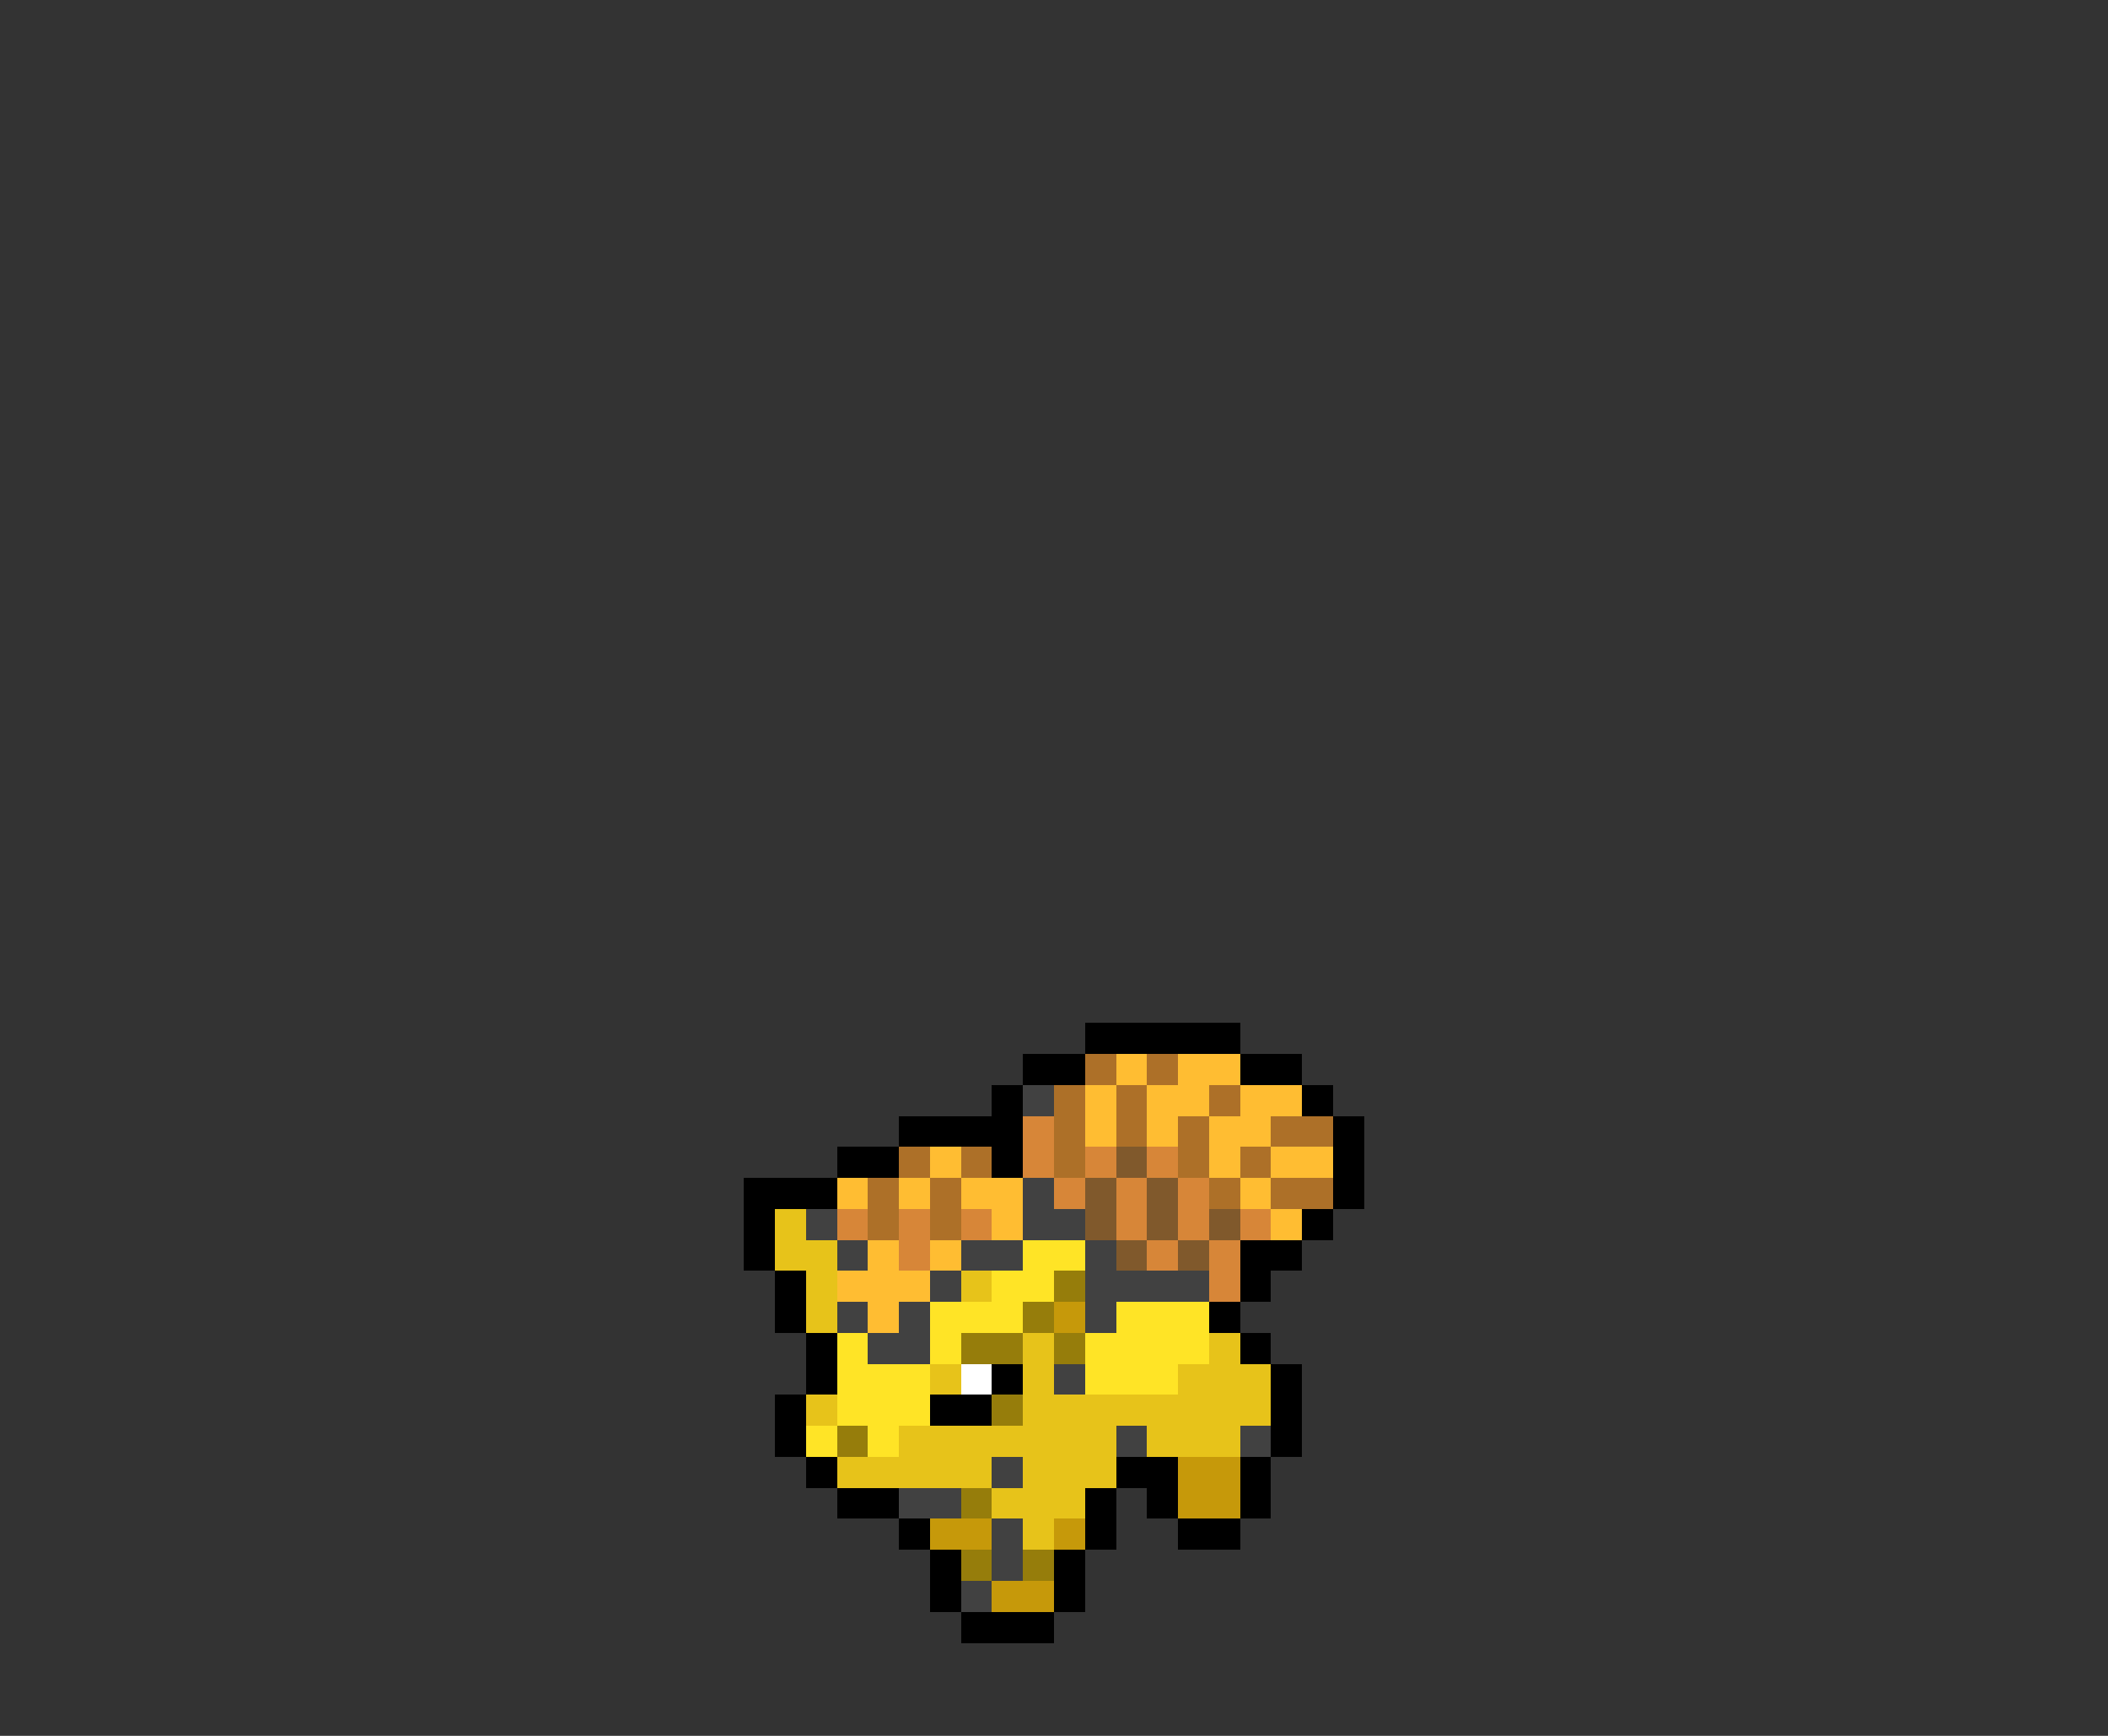 <svg xmlns="http://www.w3.org/2000/svg" viewBox="0 -0.5 68 56" shape-rendering="crispEdges">
<rect x="0" y="-0.5" width="68" height="56" fill="#333333" stroke="none"/>
<path stroke="#000000" d="M35 33h5M33 34h2M40 34h2M32 35h1M42 35h1M29 36h4M43 36h1M27 37h2M32 37h1M43 37h1M24 38h3M43 38h1M24 39h1M42 39h1M24 40h1M40 40h2M25 41h1M40 41h1M25 42h1M39 42h1M26 43h1M40 43h1M26 44h1M32 44h1M41 44h1M25 45h1M30 45h2M41 45h1M25 46h1M41 46h1M26 47h1M36 47h2M40 47h1M27 48h2M35 48h1M37 48h1M40 48h1M29 49h1M35 49h1M38 49h2M30 50h1M34 50h1M30 51h1M34 51h1M31 52h3" />
<path stroke="#ad7028" d="M35 34h1M37 34h1M34 35h1M36 35h1M39 35h1M34 36h1M36 36h1M38 36h1M41 36h2M29 37h1M31 37h1M34 37h1M38 37h1M40 37h1M28 38h1M30 38h1M39 38h1M41 38h2M28 39h1M30 39h1" />
<path stroke="#ffbd32" d="M36 34h1M38 34h2M35 35h1M37 35h2M40 35h2M35 36h1M37 36h1M39 36h2M30 37h1M39 37h1M41 37h2M27 38h1M29 38h1M31 38h2M40 38h1M32 39h1M41 39h1M28 40h1M30 40h1M27 41h3M28 42h1" />
<path stroke="#414141" d="M33 35h1M33 38h1M26 39h1M33 39h2M27 40h1M31 40h2M35 40h1M30 41h1M35 41h4M27 42h1M29 42h1M35 42h1M28 43h2M34 44h1M36 46h1M40 46h1M32 47h1M29 48h2M32 49h1M32 50h1M31 51h1" />
<path stroke="#d78638" d="M33 36h1M33 37h1M35 37h1M37 37h1M34 38h1M36 38h1M38 38h1M27 39h1M29 39h1M31 39h1M36 39h1M38 39h1M40 39h1M29 40h1M37 40h1M39 40h1M39 41h1" />
<path stroke="#80592c" d="M36 37h1M35 38h1M37 38h1M35 39h1M37 39h1M39 39h1M36 40h1M38 40h1" />
<path stroke="#e7c31a" d="M25 39h1M25 40h2M26 41h1M31 41h1M26 42h1M33 43h1M39 43h1M30 44h1M33 44h1M38 44h3M26 45h1M33 45h8M29 46h7M37 46h3M27 47h5M33 47h3M32 48h3M33 49h1" />
<path stroke="#ffe426" d="M33 40h2M32 41h2M30 42h3M36 42h3M27 43h1M30 43h1M35 43h4M27 44h3M35 44h3M27 45h3M26 46h1M28 46h1" />
<path stroke="#967d0b" d="M34 41h1M33 42h1M31 43h2M34 43h1M32 45h1M27 46h1M31 48h1M31 50h1M33 50h1" />
<path stroke="#c6990a" d="M34 42h1M38 47h2M38 48h2M30 49h2M34 49h1M32 51h2" />
<path stroke="#ffffff" d="M31 44h1" />
</svg>